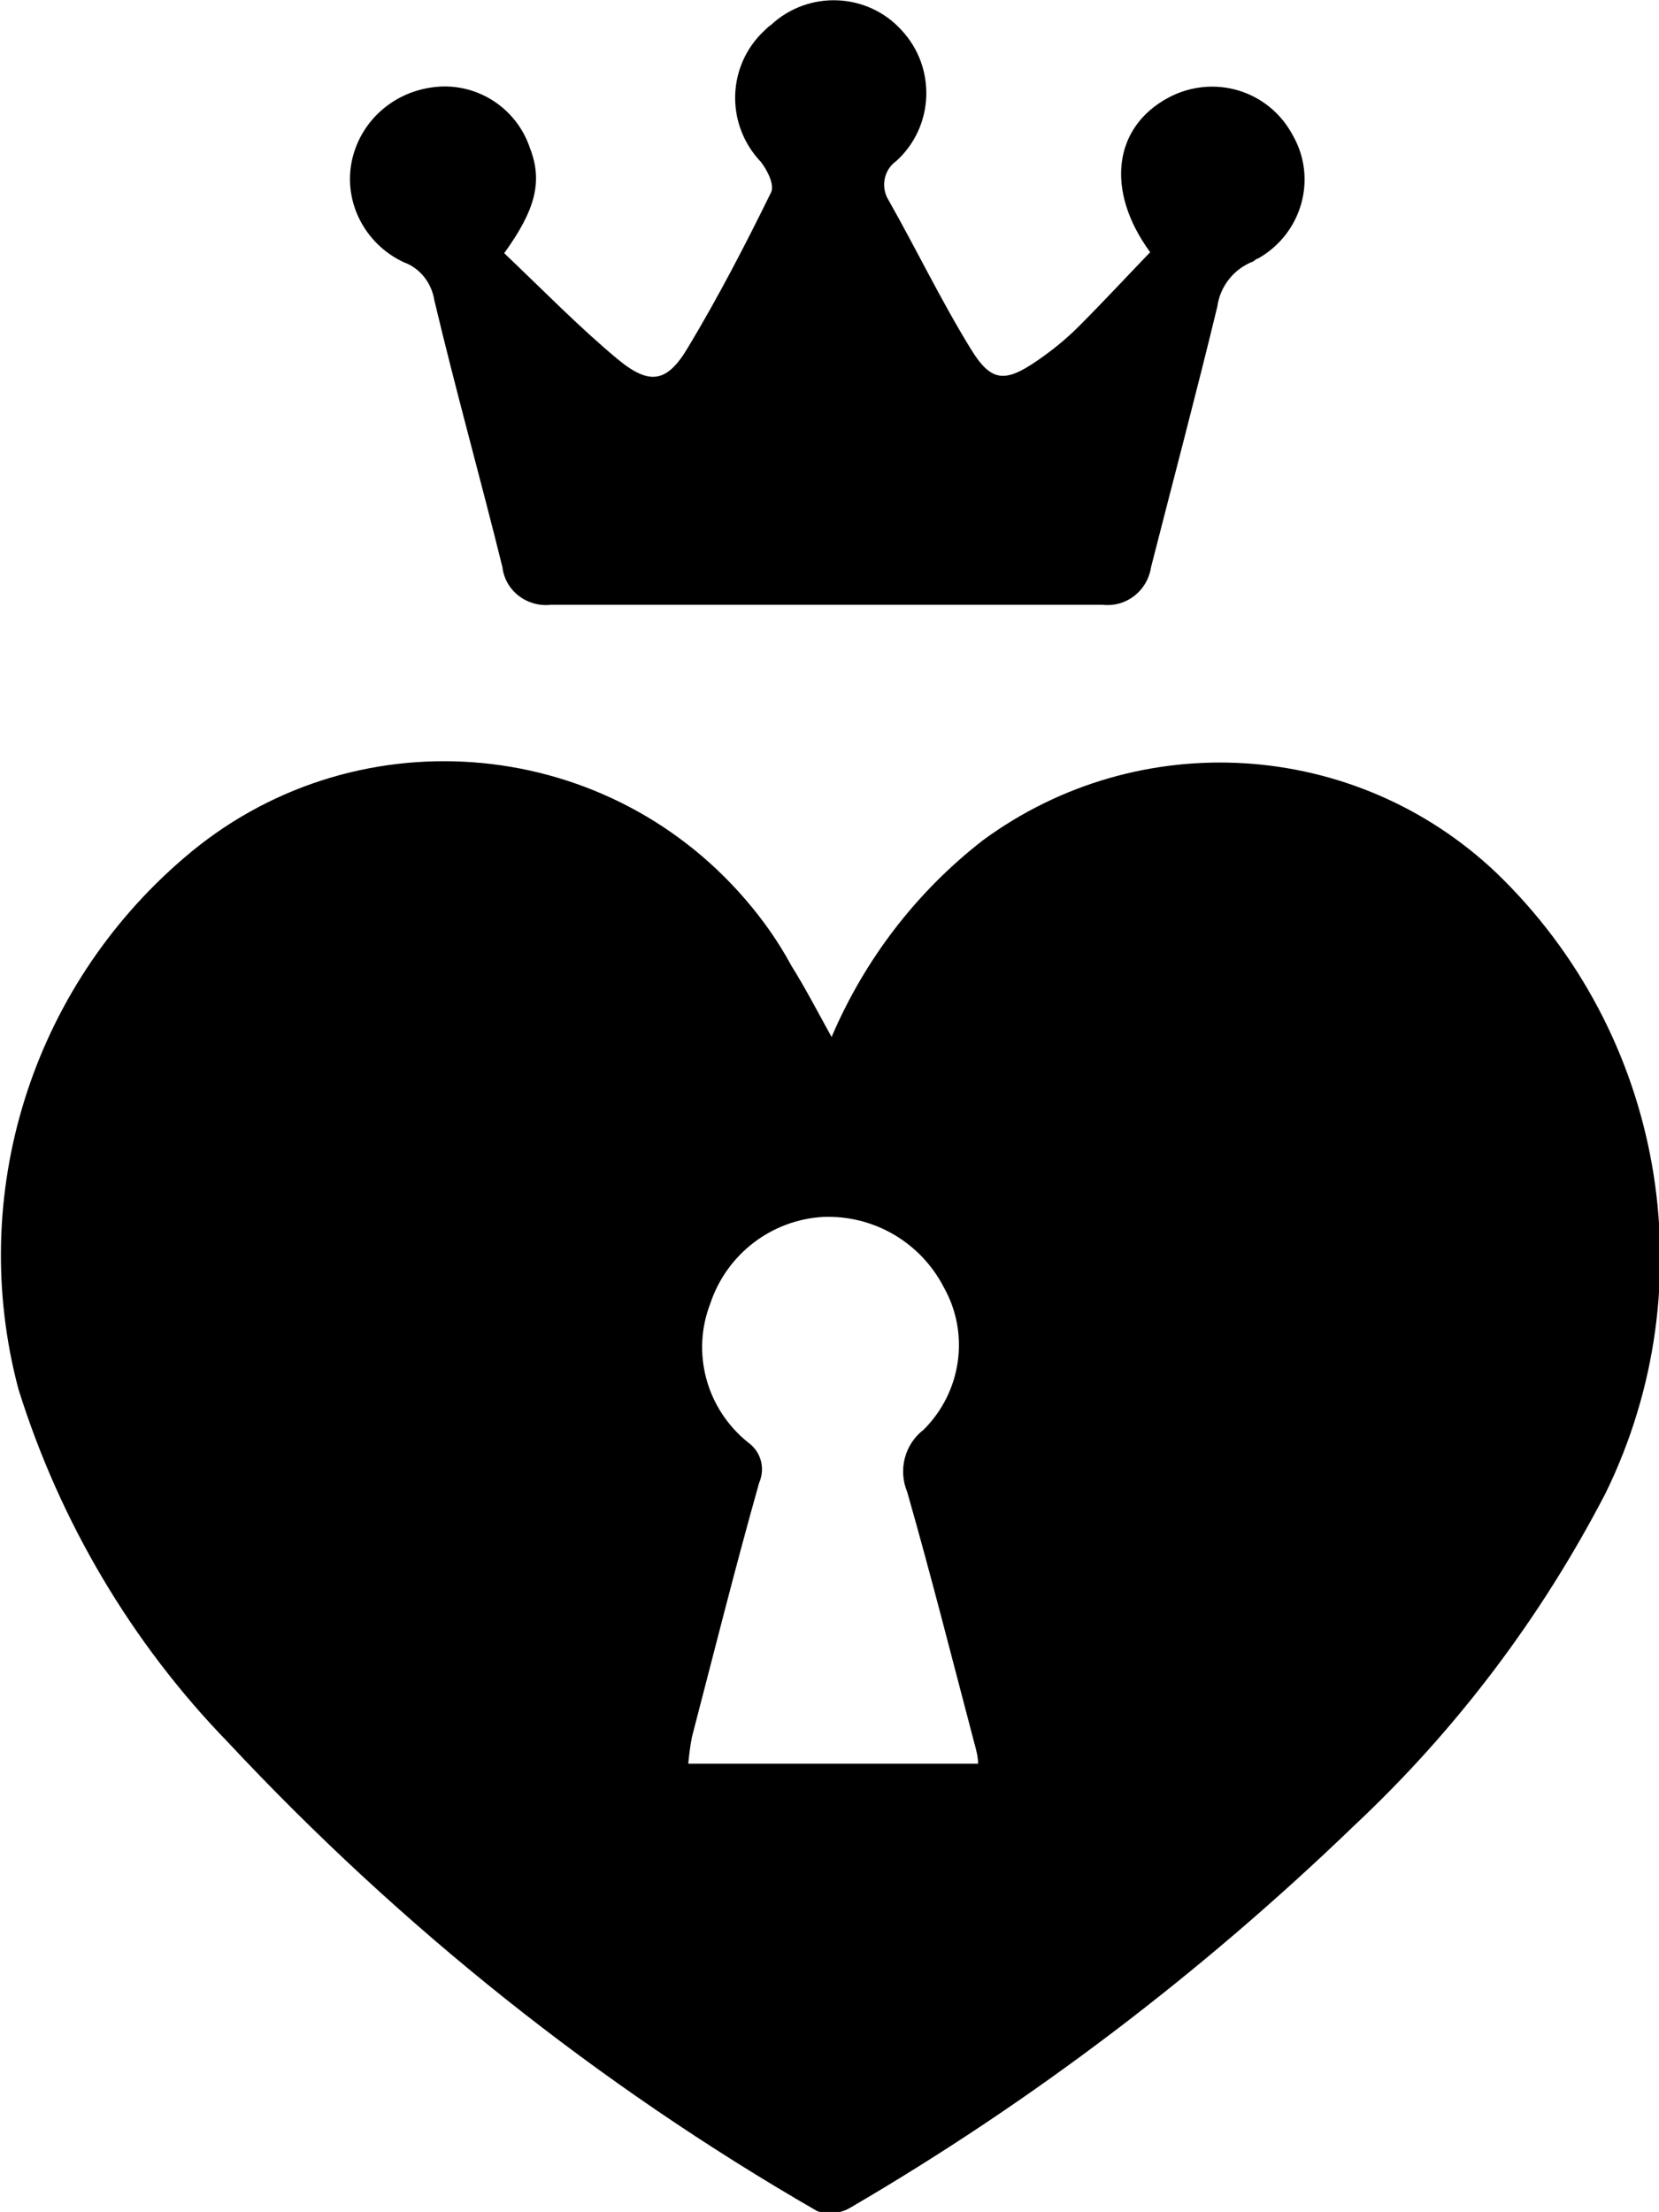 <?xml version="1.0" encoding="UTF-8"?><svg id="Layer_1" xmlns="http://www.w3.org/2000/svg" viewBox="0 0 18.03 24.03"><defs><style>.cls-1{fill:#000000;}</style></defs><path id="Path_16055" class="cls-1" d="m10.63,19.16c0-.07-.02-.15-.04-.22-.24-.91-.47-1.82-.73-2.73-.1-.24-.03-.52.18-.68.41-.41.5-1.04.22-1.54-.25-.49-.76-.79-1.31-.77-.56.03-1.05.4-1.23.94-.21.54-.04,1.15.41,1.51.14.1.19.28.12.44-.26.92-.49,1.84-.73,2.76-.02.1-.03.19-.04.29h3.16m-1.6-7.9c.36-.84.92-1.57,1.64-2.13,1.7-1.25,4.05-1.1,5.58.35,1.82,1.75,2.3,4.47,1.19,6.74-.7,1.35-1.62,2.57-2.73,3.61-1.66,1.6-3.5,3-5.49,4.16-.11.06-.24.07-.35.03-2.38-1.37-4.53-3.09-6.4-5.09-1.05-1.08-1.83-2.4-2.28-3.84-.56-2.11.14-4.35,1.8-5.77,1.81-1.56,4.54-1.36,6.1.45.19.22.36.46.5.72.15.24.28.49.44.78"/><path id="Path_16056" class="cls-1" d="m5.5,2.77c.4.38.79.78,1.21,1.13.35.29.54.26.77-.13.33-.55.62-1.11.9-1.68.04-.08-.04-.24-.11-.33-.39-.41-.37-1.05.04-1.43.02-.02.04-.04.07-.06.41-.38,1.05-.35,1.42.06.38.41.35,1.05-.06,1.42-.14.1-.17.29-.08.43,0,0,0,0,0,0,.3.53.57,1.09.89,1.61.22.36.37.37.72.13.16-.11.31-.23.45-.37.27-.27.52-.54.78-.81-.49-.67-.4-1.36.2-1.68.49-.26,1.09-.08,1.35.41.27.47.1,1.07-.38,1.34-.02,0-.03.02-.05.03-.21.08-.36.27-.39.49-.23.95-.48,1.89-.72,2.83-.04.26-.27.44-.53.41-2,0-4,0-5.99,0-.26.03-.5-.15-.53-.41-.24-.97-.51-1.93-.74-2.9-.03-.19-.16-.35-.33-.41-.43-.2-.67-.67-.56-1.13.1-.41.44-.71.86-.77.47-.07.92.21,1.07.66.14.36.06.67-.28,1.14"/></svg>